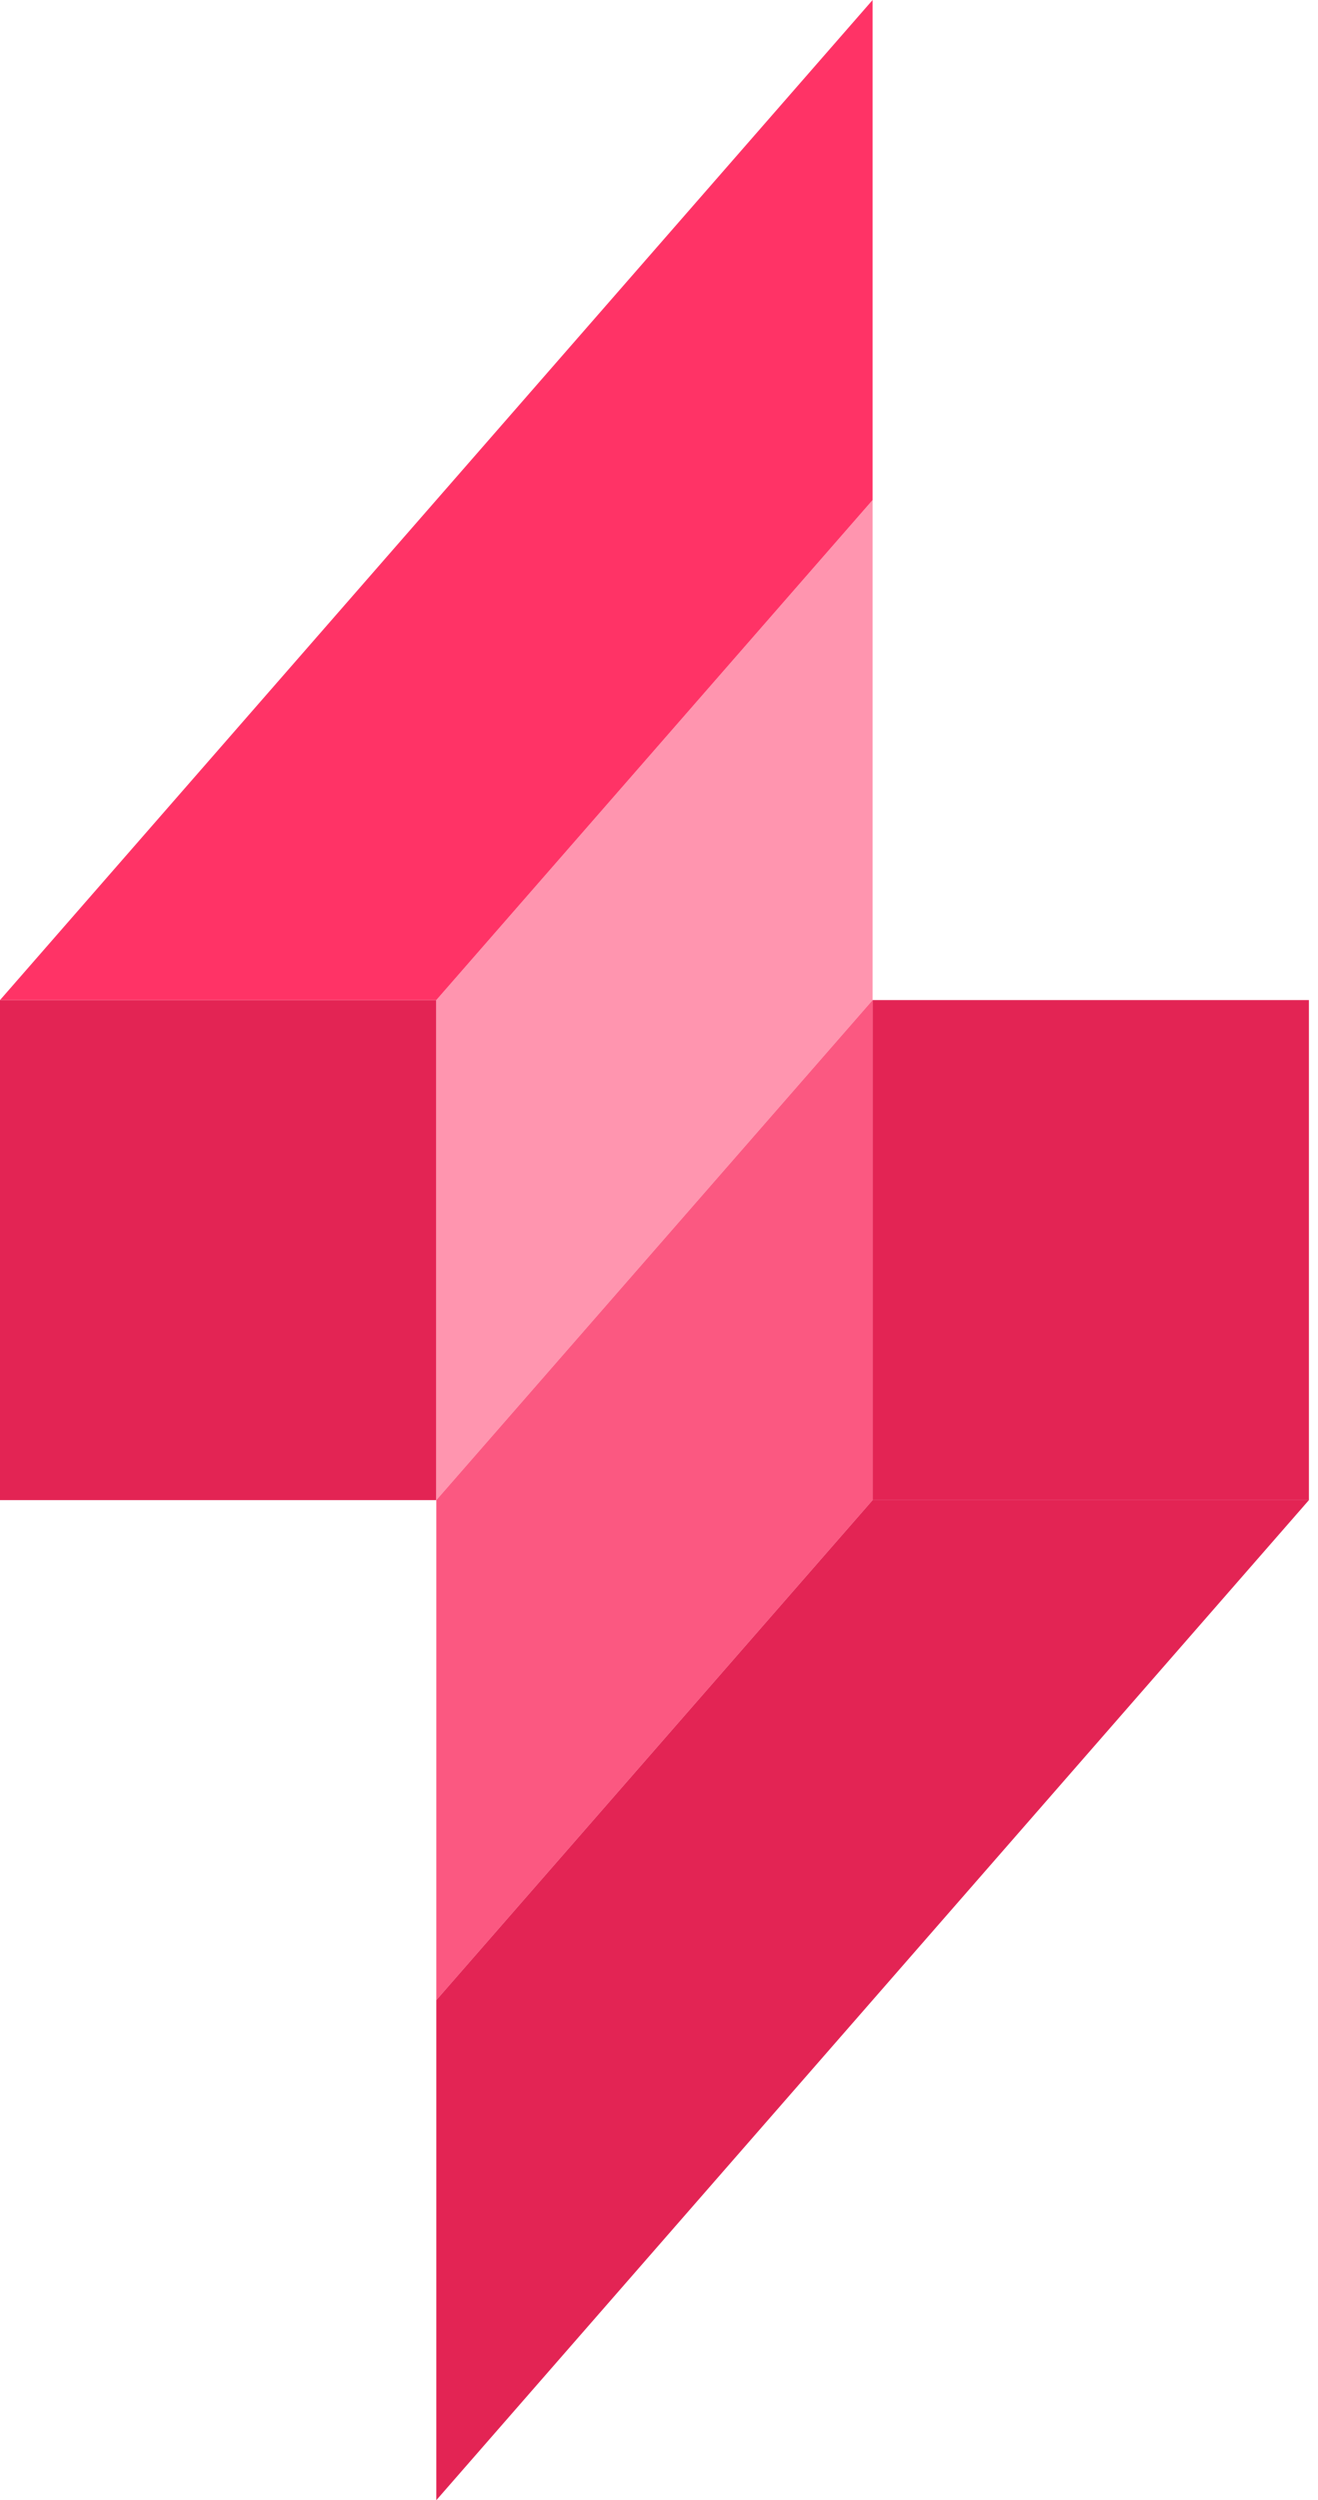 <svg width="29" height="55" viewBox="0 0 29 55" fill="none" xmlns="http://www.w3.org/2000/svg">
<rect y="22" width="9.6" height="11" fill="#E32454"/>
<rect x="28.8" y="33" width="9.6" height="11" transform="rotate(180 28.8 33)" fill="#E32454"/>
<path d="M9.6 22L19.2 11V22L9.6 33V22Z" fill="#FF95AF"/>
<path d="M19.2 33L9.6 44L9.6 33L19.2 22L19.2 33Z" fill="#FB5881"/>
<path d="M0 22L19.2 0V11L9.6 22H0Z" fill="#FF3366"/>
<path d="M28.8 33L9.6 55L9.6 44L19.2 33L28.8 33Z" fill="#E32454"/>
</svg>

